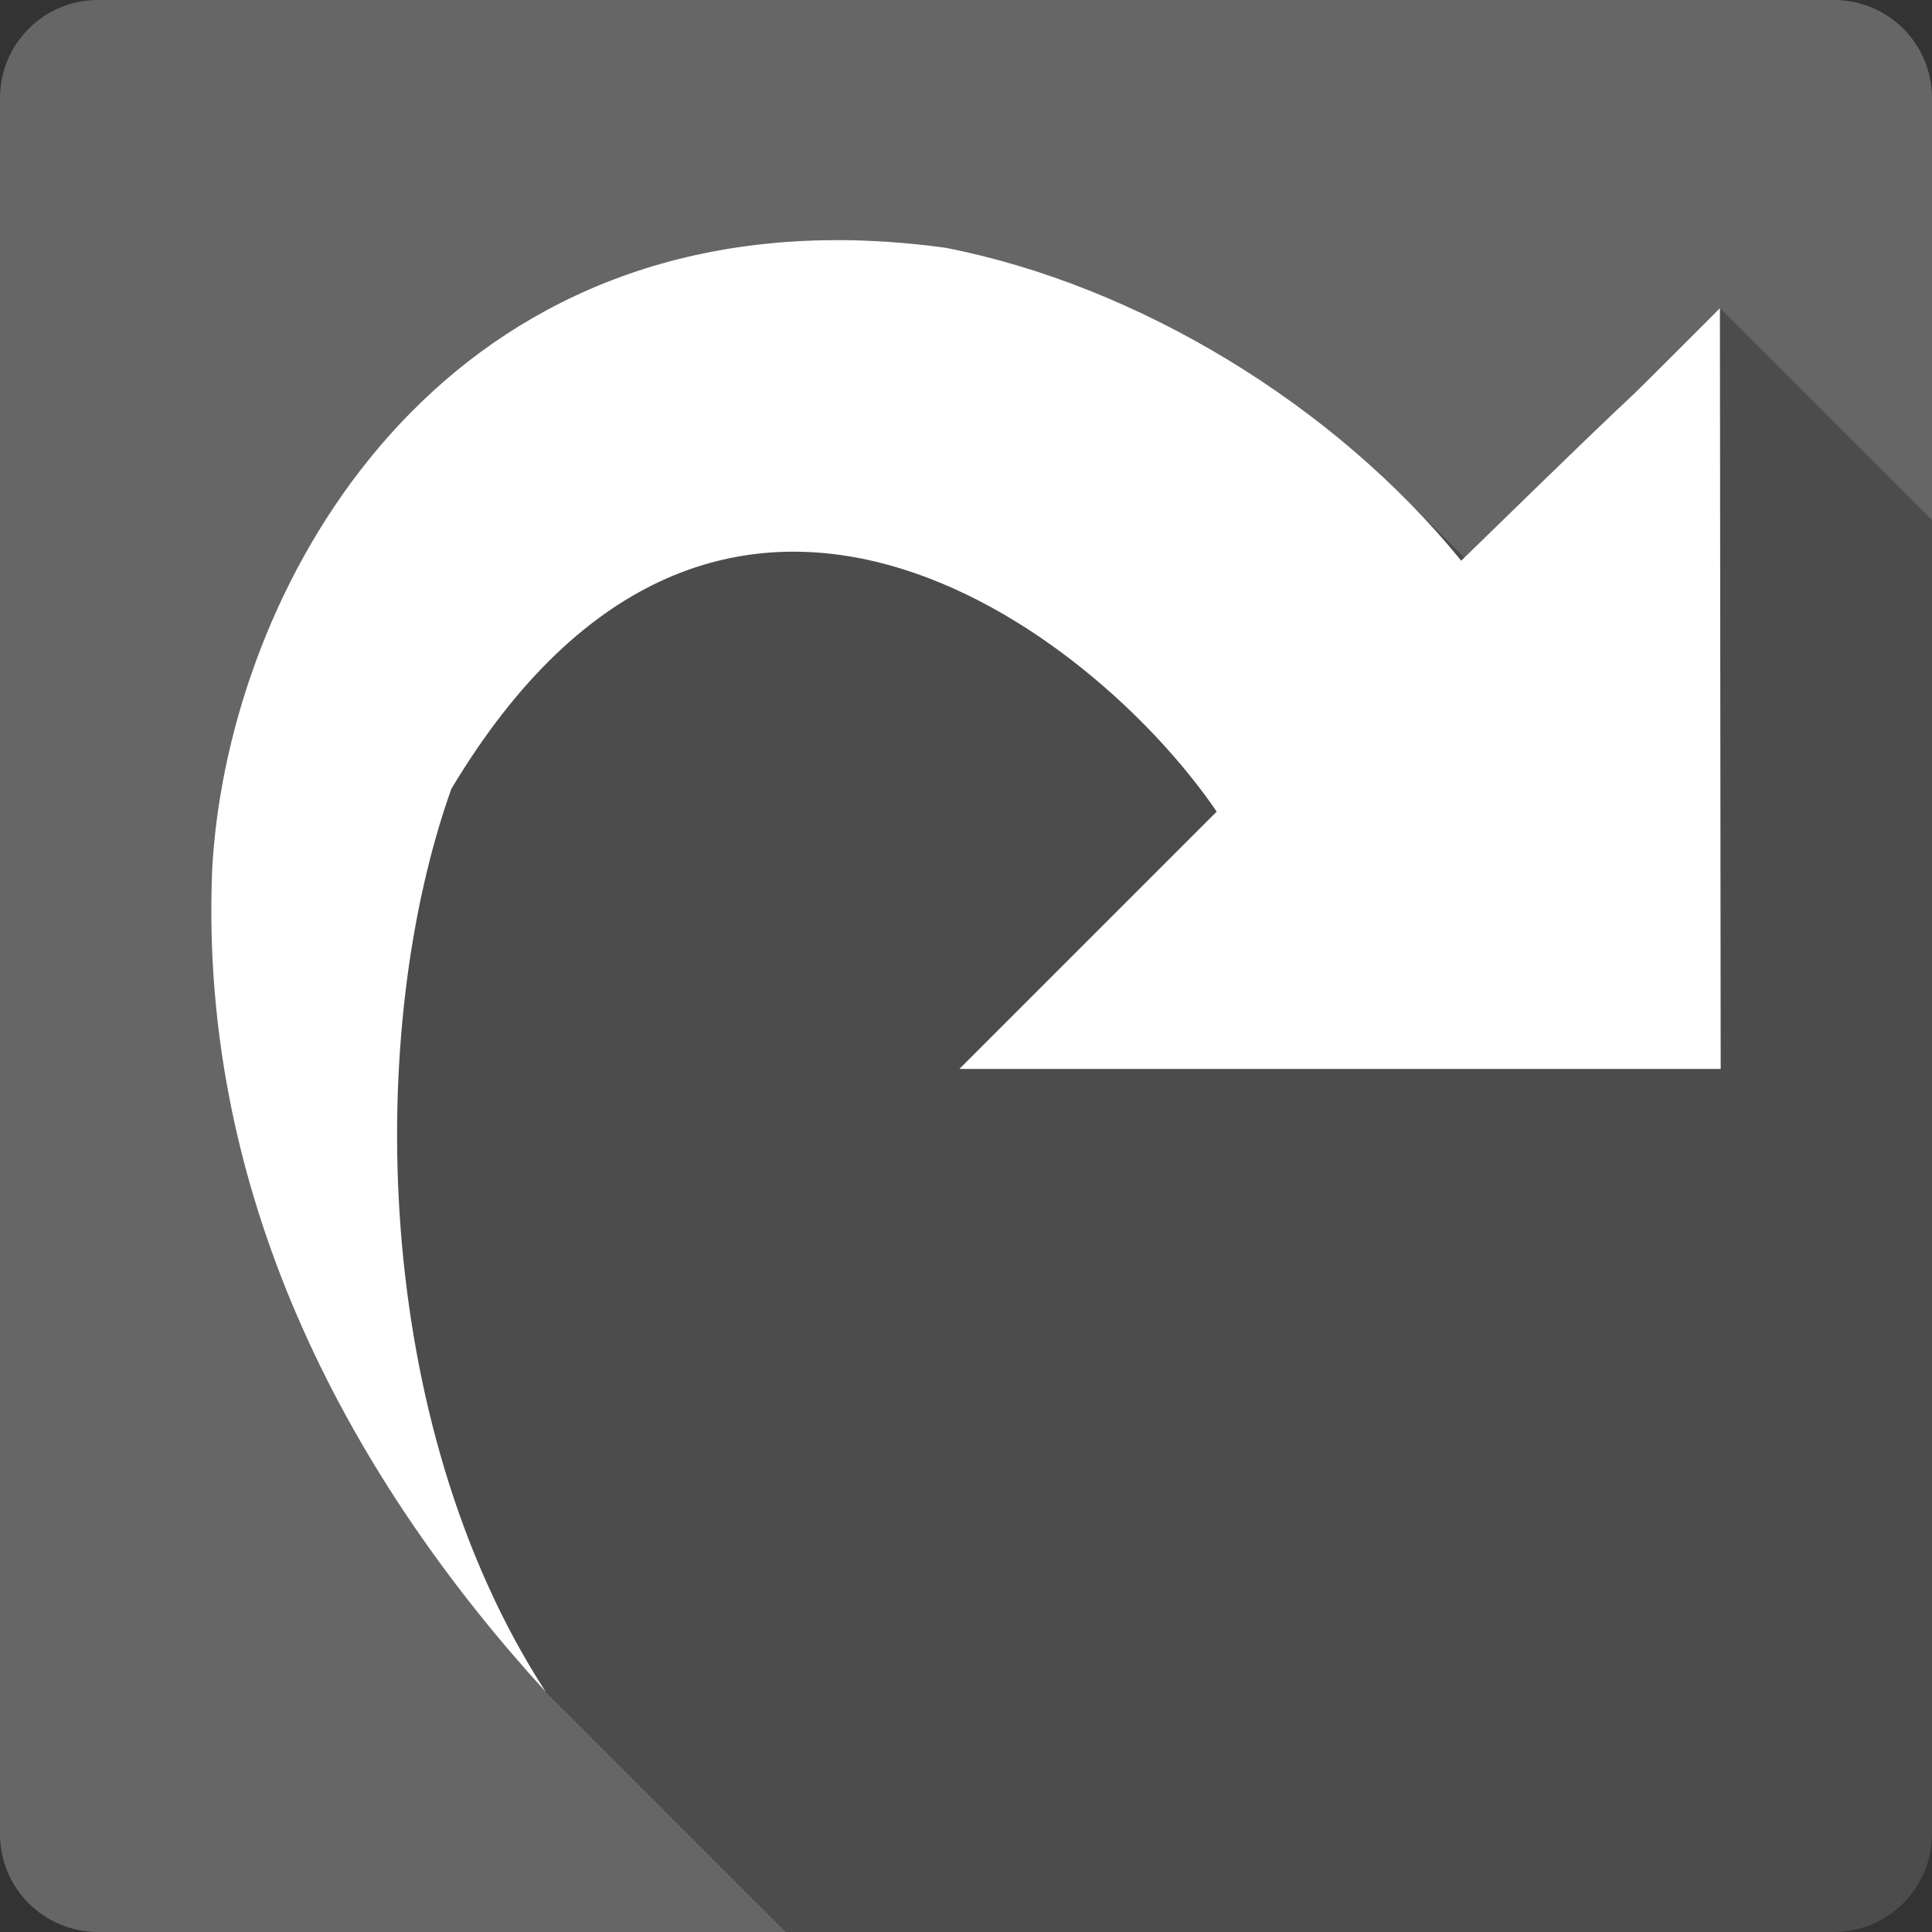 <?xml version="1.0" encoding="UTF-8" standalone="no"?>
<svg
   xmlns:dc="http://purl.org/dc/elements/1.1/"
   xmlns:cc="http://creativecommons.org/ns#"
   xmlns:rdf="http://www.w3.org/1999/02/22-rdf-syntax-ns#"
   xmlns:svg="http://www.w3.org/2000/svg"
   xmlns="http://www.w3.org/2000/svg"
   xmlns:sodipodi="http://sodipodi.sourceforge.net/DTD/sodipodi-0.dtd"
   xmlns:inkscape="http://www.inkscape.org/namespaces/inkscape"
   width="512"
   height="512"
   viewBox="0 0 384 384"
   id="svg2"
   version="1.1"
   inkscape:version="0.48.5 r10040"
   sodipodi:docname="edit-undo.svg">
  <rect x="0" y="0" width="384" height="384" fill="#333333" stroke="none"/>
  <sodipodi:namedview
     pagecolor="#ffffff"
     bordercolor="#666666"
     borderopacity="1"
     objecttolerance="10"
     gridtolerance="10"
     guidetolerance="10"
     inkscape:pageopacity="0"
     inkscape:pageshadow="2"
     inkscape:window-width="1306"
     inkscape:window-height="715"
     id="namedview10"
     showgrid="false"
     inkscape:zoom="0.4609375"
     inkscape:cx="249.49152"
     inkscape:cy="193.08475"
     inkscape:window-x="56"
     inkscape:window-y="28"
     inkscape:window-maximized="1"
     inkscape:current-layer="svg2" />
  <defs
     id="defs12">
    <clipPath
       id="clipPath3075"
       clipPathUnits="userSpaceOnUse">
      <path
         id="path3077"
         d="M 19.5,-9.9999999e-7 C 8.702,-9.9999999e-7 2.4999999e-6,8.702 2.4999999e-6,19.5 l 0,345 C 2.4999999e-6,375.298 8.702,384 19.5,384 L 364.5,384 c 10.798,0 19.5,-8.702 19.5,-19.5 l 0,-345 c 0,-10.798 -8.702,-19.5 -19.5,-19.5 l -345,0 z"
         style="fill:#666666;fill-opacity:1;stroke:none"
         inkscape:connector-curvature="0" />
    </clipPath>
    <clipPath
       clipPathUnits="userSpaceOnUse"
       id="clipPath3192">
      <path
         id="path3194"
         d="M 19.5,-9.9999999e-7 C 8.702,-9.9999999e-7 2.4999999e-6,8.702 2.4999999e-6,19.5 l 0,345 C 2.4999999e-6,375.298 8.702,384 19.5,384 L 364.5,384 c 10.798,0 19.5,-8.702 19.5,-19.5 l 0,-345 c 0,-10.798 -8.702,-19.5 -19.5,-19.5 l -345,0 z"
         style="fill:#666666;fill-opacity:1;stroke:none"
         inkscape:connector-curvature="0" />
    </clipPath>
  </defs>
  <path
     inkscape:connector-curvature="0"
     style="fill:#666666;fill-opacity:1;stroke:none"
     d="M 19.5,-9.9999999e-7 C 8.702,-9.9999999e-7 2.4999999e-6,8.702 2.4999999e-6,19.5 l 0,345 C 2.4999999e-6,375.298 8.702,384 19.5,384 L 364.5,384 c 10.798,0 19.5,-8.702 19.5,-19.5 l 0,-345 c 0,-10.798 -8.702,-19.5 -19.5,-19.5 l -345,0 z"
     id="rect2986" />
  <g
     style="fill:#000000;opacity:0.25"
     id="g3129"
     clip-path="url(#clipPath3192)">
    <path
       inkscape:connector-curvature="0"
       d="m 165.649,47.726 c 7.076,-0.04 14.465,0.453 22.21,1.505 L 576.768,438.14 c -7.745,-1.053 -15.135,-1.546 -22.21,-1.505 z"
       id="path3131"
       style="fill:#000000" />
    <path
       inkscape:connector-curvature="0"
       d="m 187.86,49.231 c 32.846,6.388 66.444,24.87 91.219,49.646 L 667.988,487.786 C 643.212,463.01 609.614,444.528 576.768,438.14 z"
       id="path3133"
       style="fill:#000000" />
    <path
       inkscape:connector-curvature="0"
       d="m 279.079,98.877 c 4.03,4.03 7.827,8.227 11.349,12.565 l 388.909,388.909 c -3.522,-4.338 -7.319,-8.535 -11.349,-12.565 z"
       id="path3135"
       style="fill:#000000" />
    <path
       inkscape:connector-curvature="0"
       d="M 290.428,111.442 C 341.875,61.265 309.671,93.449 341.847,61.262 L 730.756,450.171 c -32.176,32.187 0.028,0.003 -51.419,50.18 z"
       id="path3137"
       style="fill:#000000" />
    <path
       inkscape:connector-curvature="0"
       d="m 341.847,61.262 0.153,151.202 388.909,388.909 -0.153,-151.202 z"
       id="path3139"
       style="fill:#000000" />
    <path
       inkscape:connector-curvature="0"
       d="m 342,212.464 -151.316,0 388.909,388.909 151.316,0 z"
       id="path3141"
       style="fill:#000000" />
    <path
       inkscape:connector-curvature="0"
       d="m 190.684,212.464 51.145,-51.145 388.909,388.909 -51.145,51.145 z"
       id="path3143"
       style="fill:#000000" />
    <path
       inkscape:connector-curvature="0"
       d="m 241.829,161.32 c -3.881,-5.7 -9.017,-11.938 -15.125,-18.045 l 388.909,388.909 c 6.108,6.108 11.244,12.345 15.125,18.045 z"
       id="path3145"
       style="fill:#000000" />
    <path
       inkscape:connector-curvature="0"
       d="M 226.704,143.274 C 194.273,110.843 134.451,82.071 89.708,156.795 L 478.616,545.704 c 44.744,-74.724 104.565,-45.952 136.997,-13.521 z"
       id="path3147"
       style="fill:#000000" />
    <path
       inkscape:connector-curvature="0"
       d="m 89.708,156.795 c -16.987,47.673 -16.128,125.661 18.763,179.481 l 388.909,388.909 c -34.891,-53.821 -35.751,-131.808 -18.763,-179.481 z"
       id="path3149"
       style="fill:#000000" />
    <path
       inkscape:connector-curvature="0"
       d="M 108.471,336.276 C 70.742,294.992 39.495,239.432 42.159,173.048 L 431.067,561.956 c -2.664,66.385 28.583,121.944 66.312,163.229 z"
       id="path3151"
       style="fill:#000000" />
    <path
       inkscape:connector-curvature="0"
       d="M 42.159,173.048 C 44.818,120.809 82.204,48.162 165.66,47.728 L 554.569,436.637 c -83.456,0.434 -120.842,73.081 -123.501,125.32 z"
       id="path3153"
       style="fill:#000000" />
  </g>
  <path
     d="m 165.649,47.726 c 7.076,-0.04 14.465,0.453 22.21,1.505 38.189,7.427 77.395,31.203 102.568,62.21 51.447,-50.176 19.244,-17.993 51.419,-50.18 l 0.153,151.202 H 190.684 l 51.145,-51.145 C 217.339,125.35 142.877,67.999 89.708,156.795 72.72,204.468 73.58,282.456 108.471,336.276 70.742,294.992 39.495,239.432 42.159,173.048 44.818,120.809 82.204,48.162 165.66,47.728"
     id="path8"
     inkscape:connector-curvature="0"
     style="fill:#ffffff" />
</svg>
